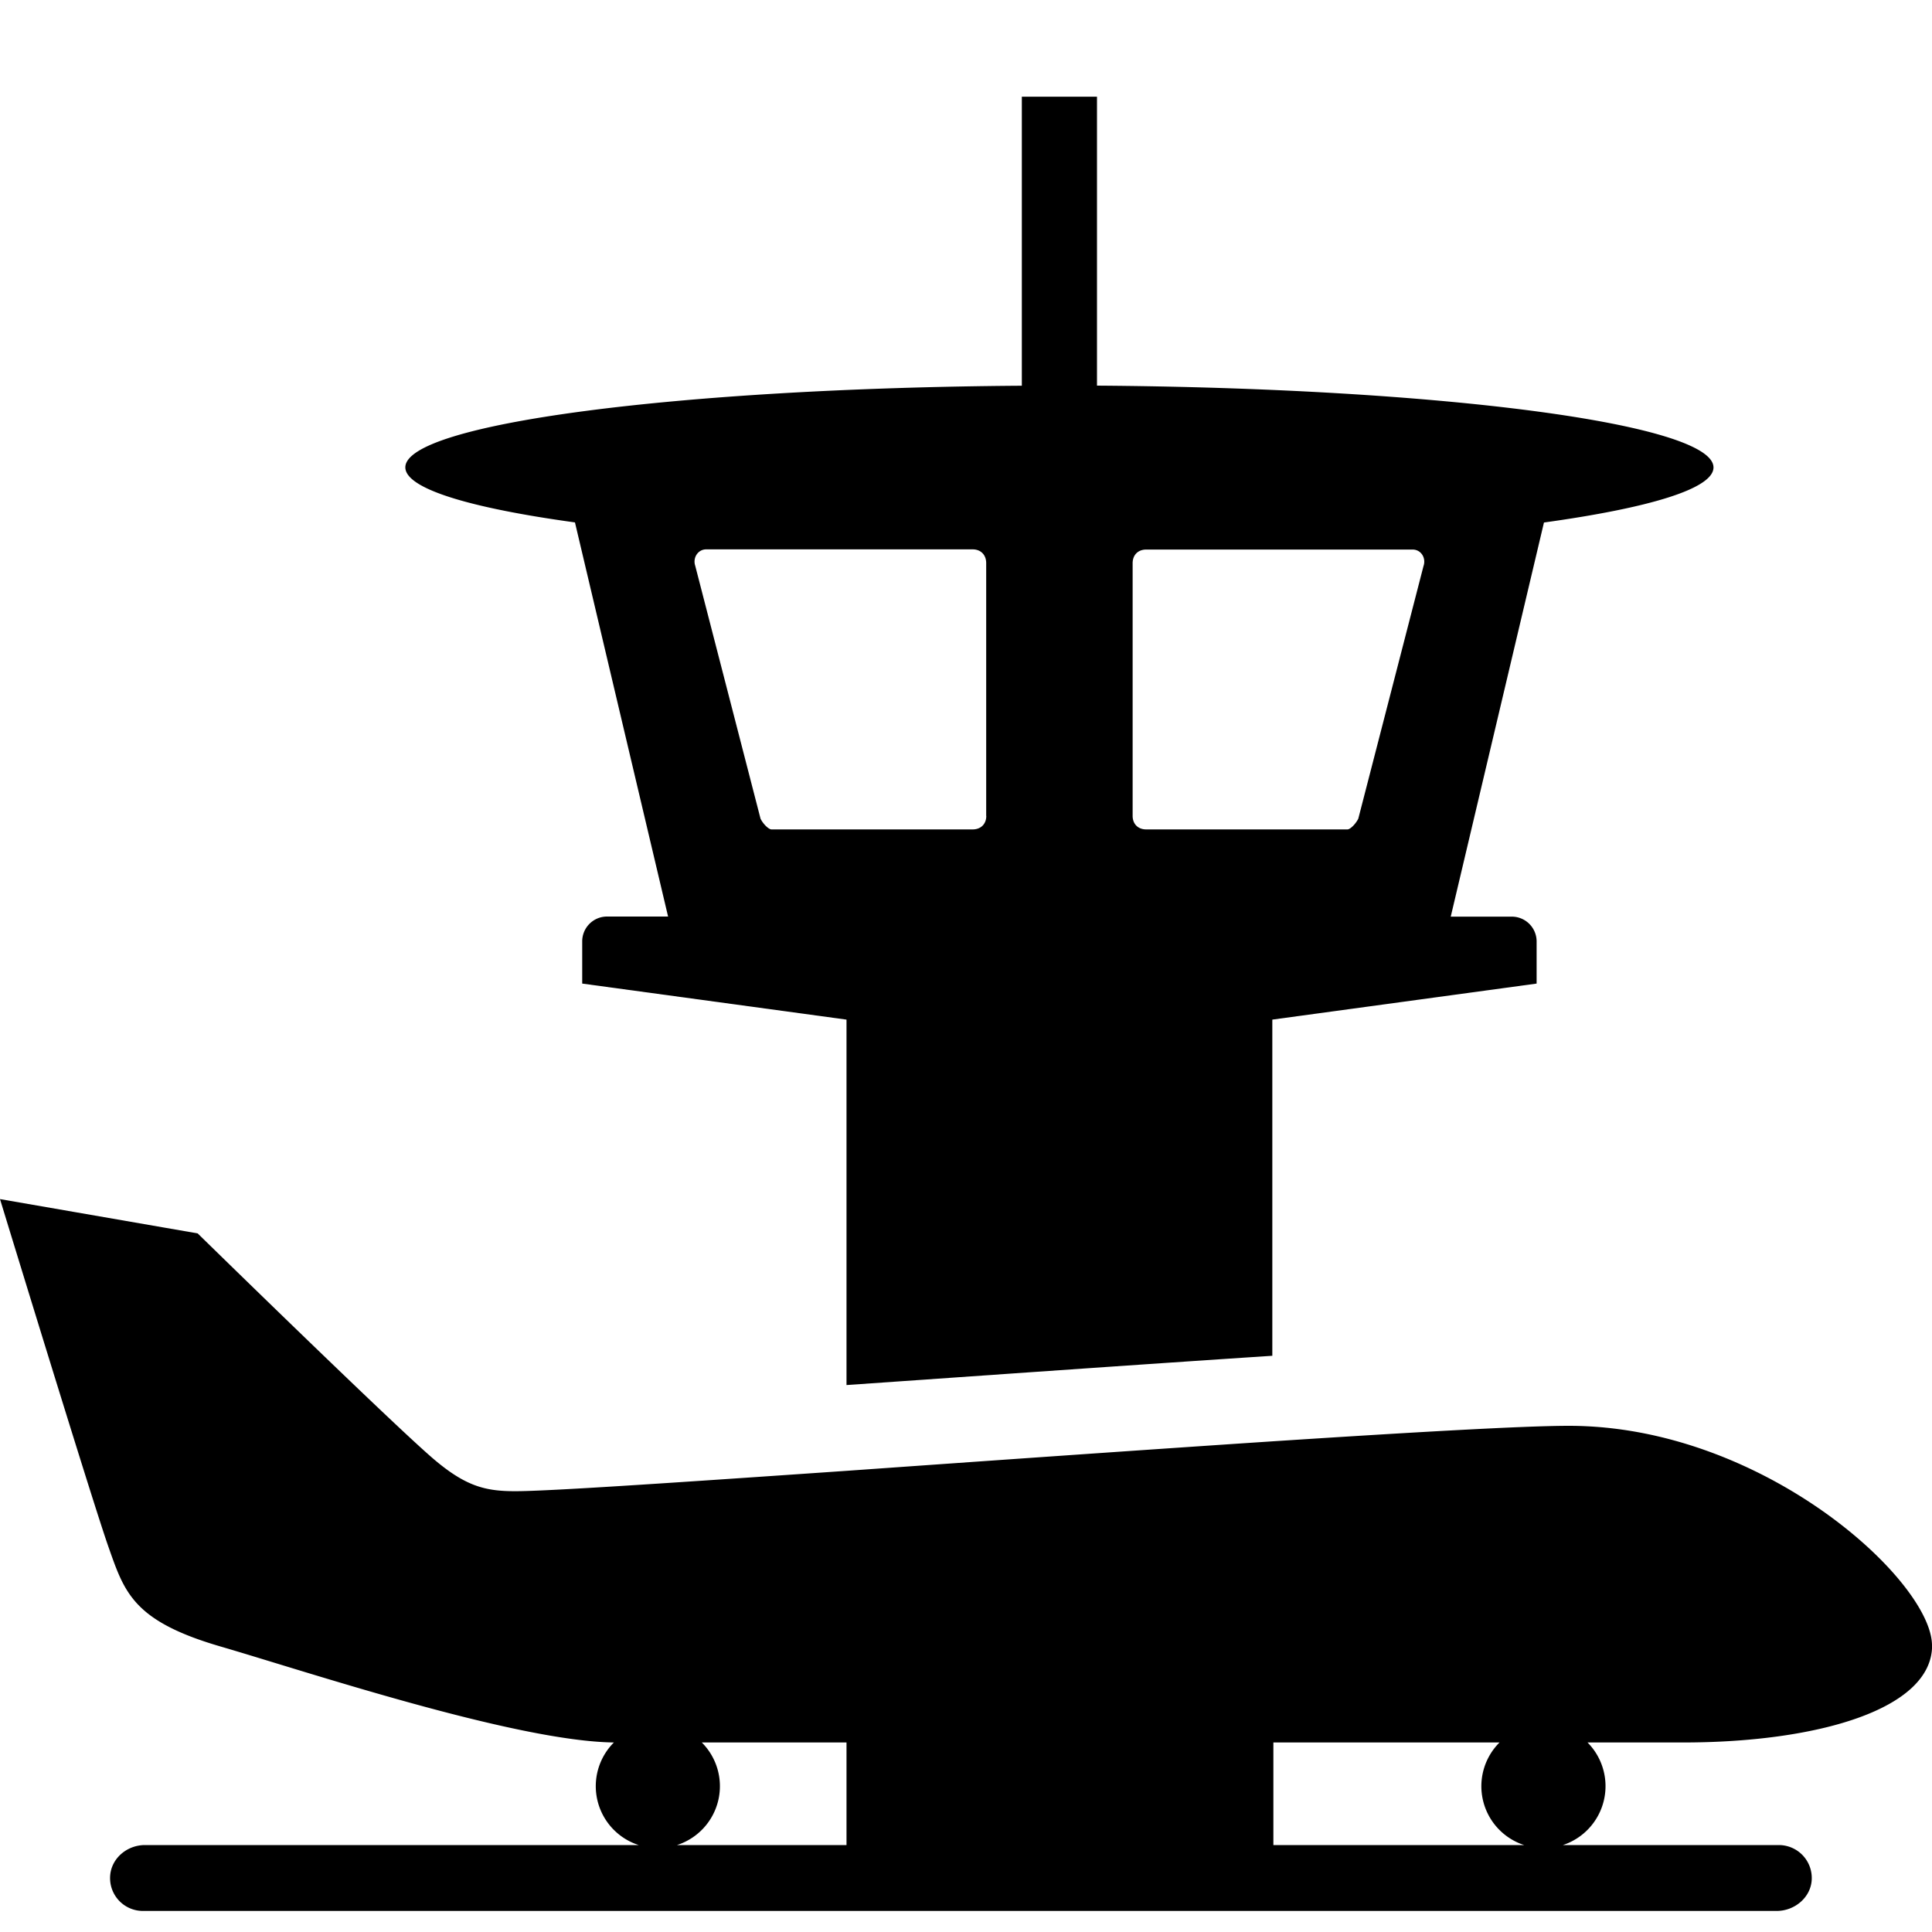 <svg width="20" height="20" viewBox="0 0 20 20" xmlns="http://www.w3.org/2000/svg"><g fill-rule="evenodd"><path d="M14.737 5.856l-.676 2.619c-.028.056-.084.111-.112.111h-2.084c-.084 0-.14-.056-.14-.14V5.83c0-.085.056-.141.14-.141h2.759c.085 0 .14.085.113.168zm-4.527 2.59c0 .085-.057.14-.141.14H7.986c-.028 0-.085-.054-.113-.111l-.676-2.618c-.028-.084.029-.17.113-.17h2.759c.084 0 .14.057.14.142v2.618zm1.146-4.454V1.001h-.778v2.992c-3.558.024-6.382.394-6.382.845 0 .22.665.42 1.756.57l.964 4.08h-.632a.257.257 0 0 0-.257.258v.436l2.736.373v3.783c1.41-.098 3.02-.212 4.408-.303v-3.48l2.736-.373v-.437a.257.257 0 0 0-.257-.256h-.632l.965-4.08c1.09-.151 1.755-.35 1.755-.57 0-.452-2.823-.822-6.382-.847z"/><path d="M13.182 19.1v-1.062h2.341a.64.64 0 0 0 .255 1.062h-2.596zm-4.419 0H7.008a.64.64 0 0 0 .257-1.062h1.498V19.1zM20 17.034c0-.666-1.745-2.274-3.76-2.274-.472 0-1.646.068-3.058.16-1.389.092-3.008.206-4.419.306-1.45.1-2.68.184-3.21.205-.443.018-.656.014-1.045-.311-.39-.325-2.462-2.352-2.462-2.352L0 12.413s.96 3.142 1.125 3.607c.164.464.253.76 1.153 1.023.893.26 3.058.983 4.077.995a.64.64 0 0 0 .257 1.062H1.5c-.185 0-.35.138-.36.323a.34.34 0 0 0 .34.359h16.912c.186 0 .355-.14.363-.326a.341.341 0 0 0-.34-.356h-2.236a.642.642 0 0 0 .255-1.062h.992c1.372 0 2.575-.338 2.575-1.004z"/></g></svg>